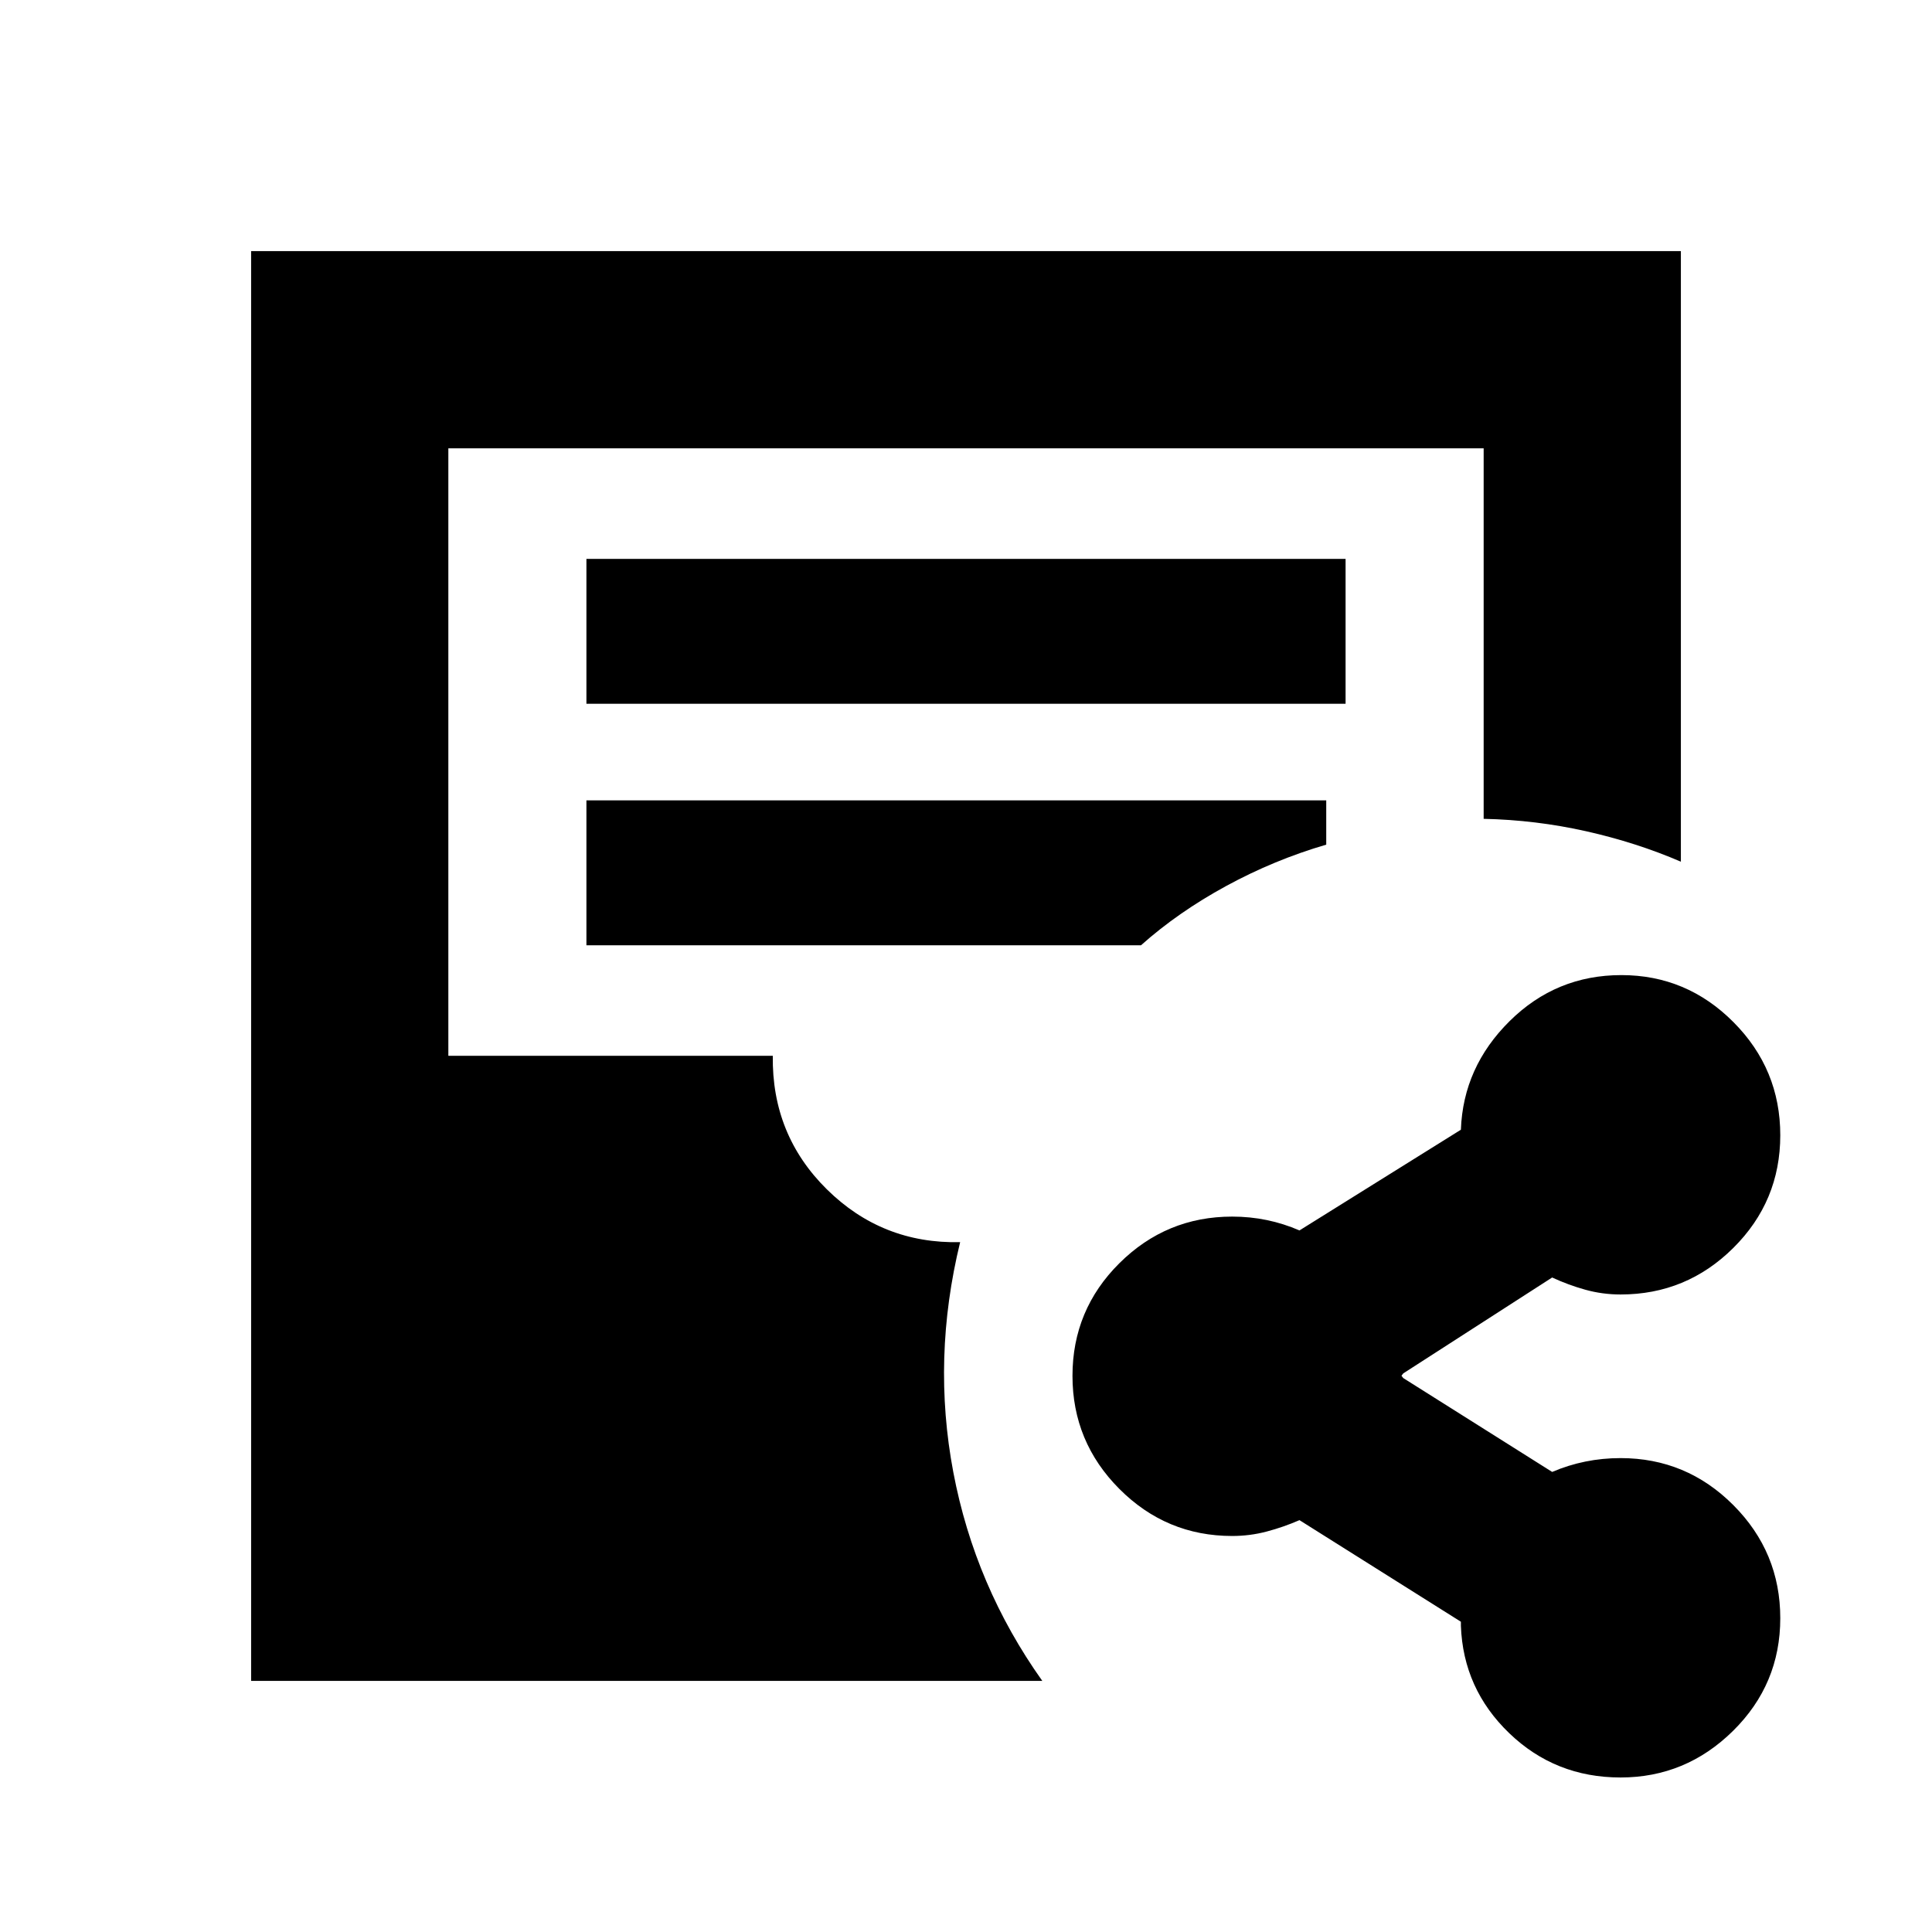 <svg xmlns="http://www.w3.org/2000/svg" height="20" viewBox="0 -960 960 960" width="20"><path d="M805.23-76.78q-32.43 0-55.31-22.02-22.88-22.02-24.01-53.37v-2l-80.21-50.48q-7.87 3.43-16.24 5.65-8.36 2.22-17.2 2.22-32.73 0-56.04-23.37-23.31-23.37-23.31-56.19 0-32.82 23.31-55.98 23.31-23.16 56.04-23.16 8.84 0 17.19 1.72 8.34 1.72 16.25 5.15l80.21-50.04q1.13-31.13 24.23-53.98 23.09-22.85 55.52-22.85 32.43 0 55.69 23.37 23.26 23.37 23.26 56.19 0 32.82-23.31 55.98-23.31 23.16-56.04 23.16-9 0-17.5-2.36t-16.5-6.08l-74 47.66q-1 1.43-1 1.15 0-.29 1 1.15l74 46.65q8.04-3.43 16.52-5.15 8.48-1.72 17.48-1.72 32.73 0 56.04 23.37 23.31 23.37 23.31 56.19 0 32.82-23.47 55.98-23.48 23.16-55.91 23.16Zm-680.45-48v-710.44h710.44v303.39q-22.09-9.52-47.09-15.13-25-5.61-50.91-6.17v-184.09H222.78v301.83H384q-.57 39.3 26.89 66.39 27.46 27.09 66.2 26.22Q463-285 473.7-228.44q10.71 56.55 44.21 103.66H124.78ZM291.39-610.3h377.22v-72H291.39v72Zm0 120h275.57q18.43-16.44 42.3-29.44 23.87-13 49.74-20.56v-22H291.39v72Z"/></svg>
